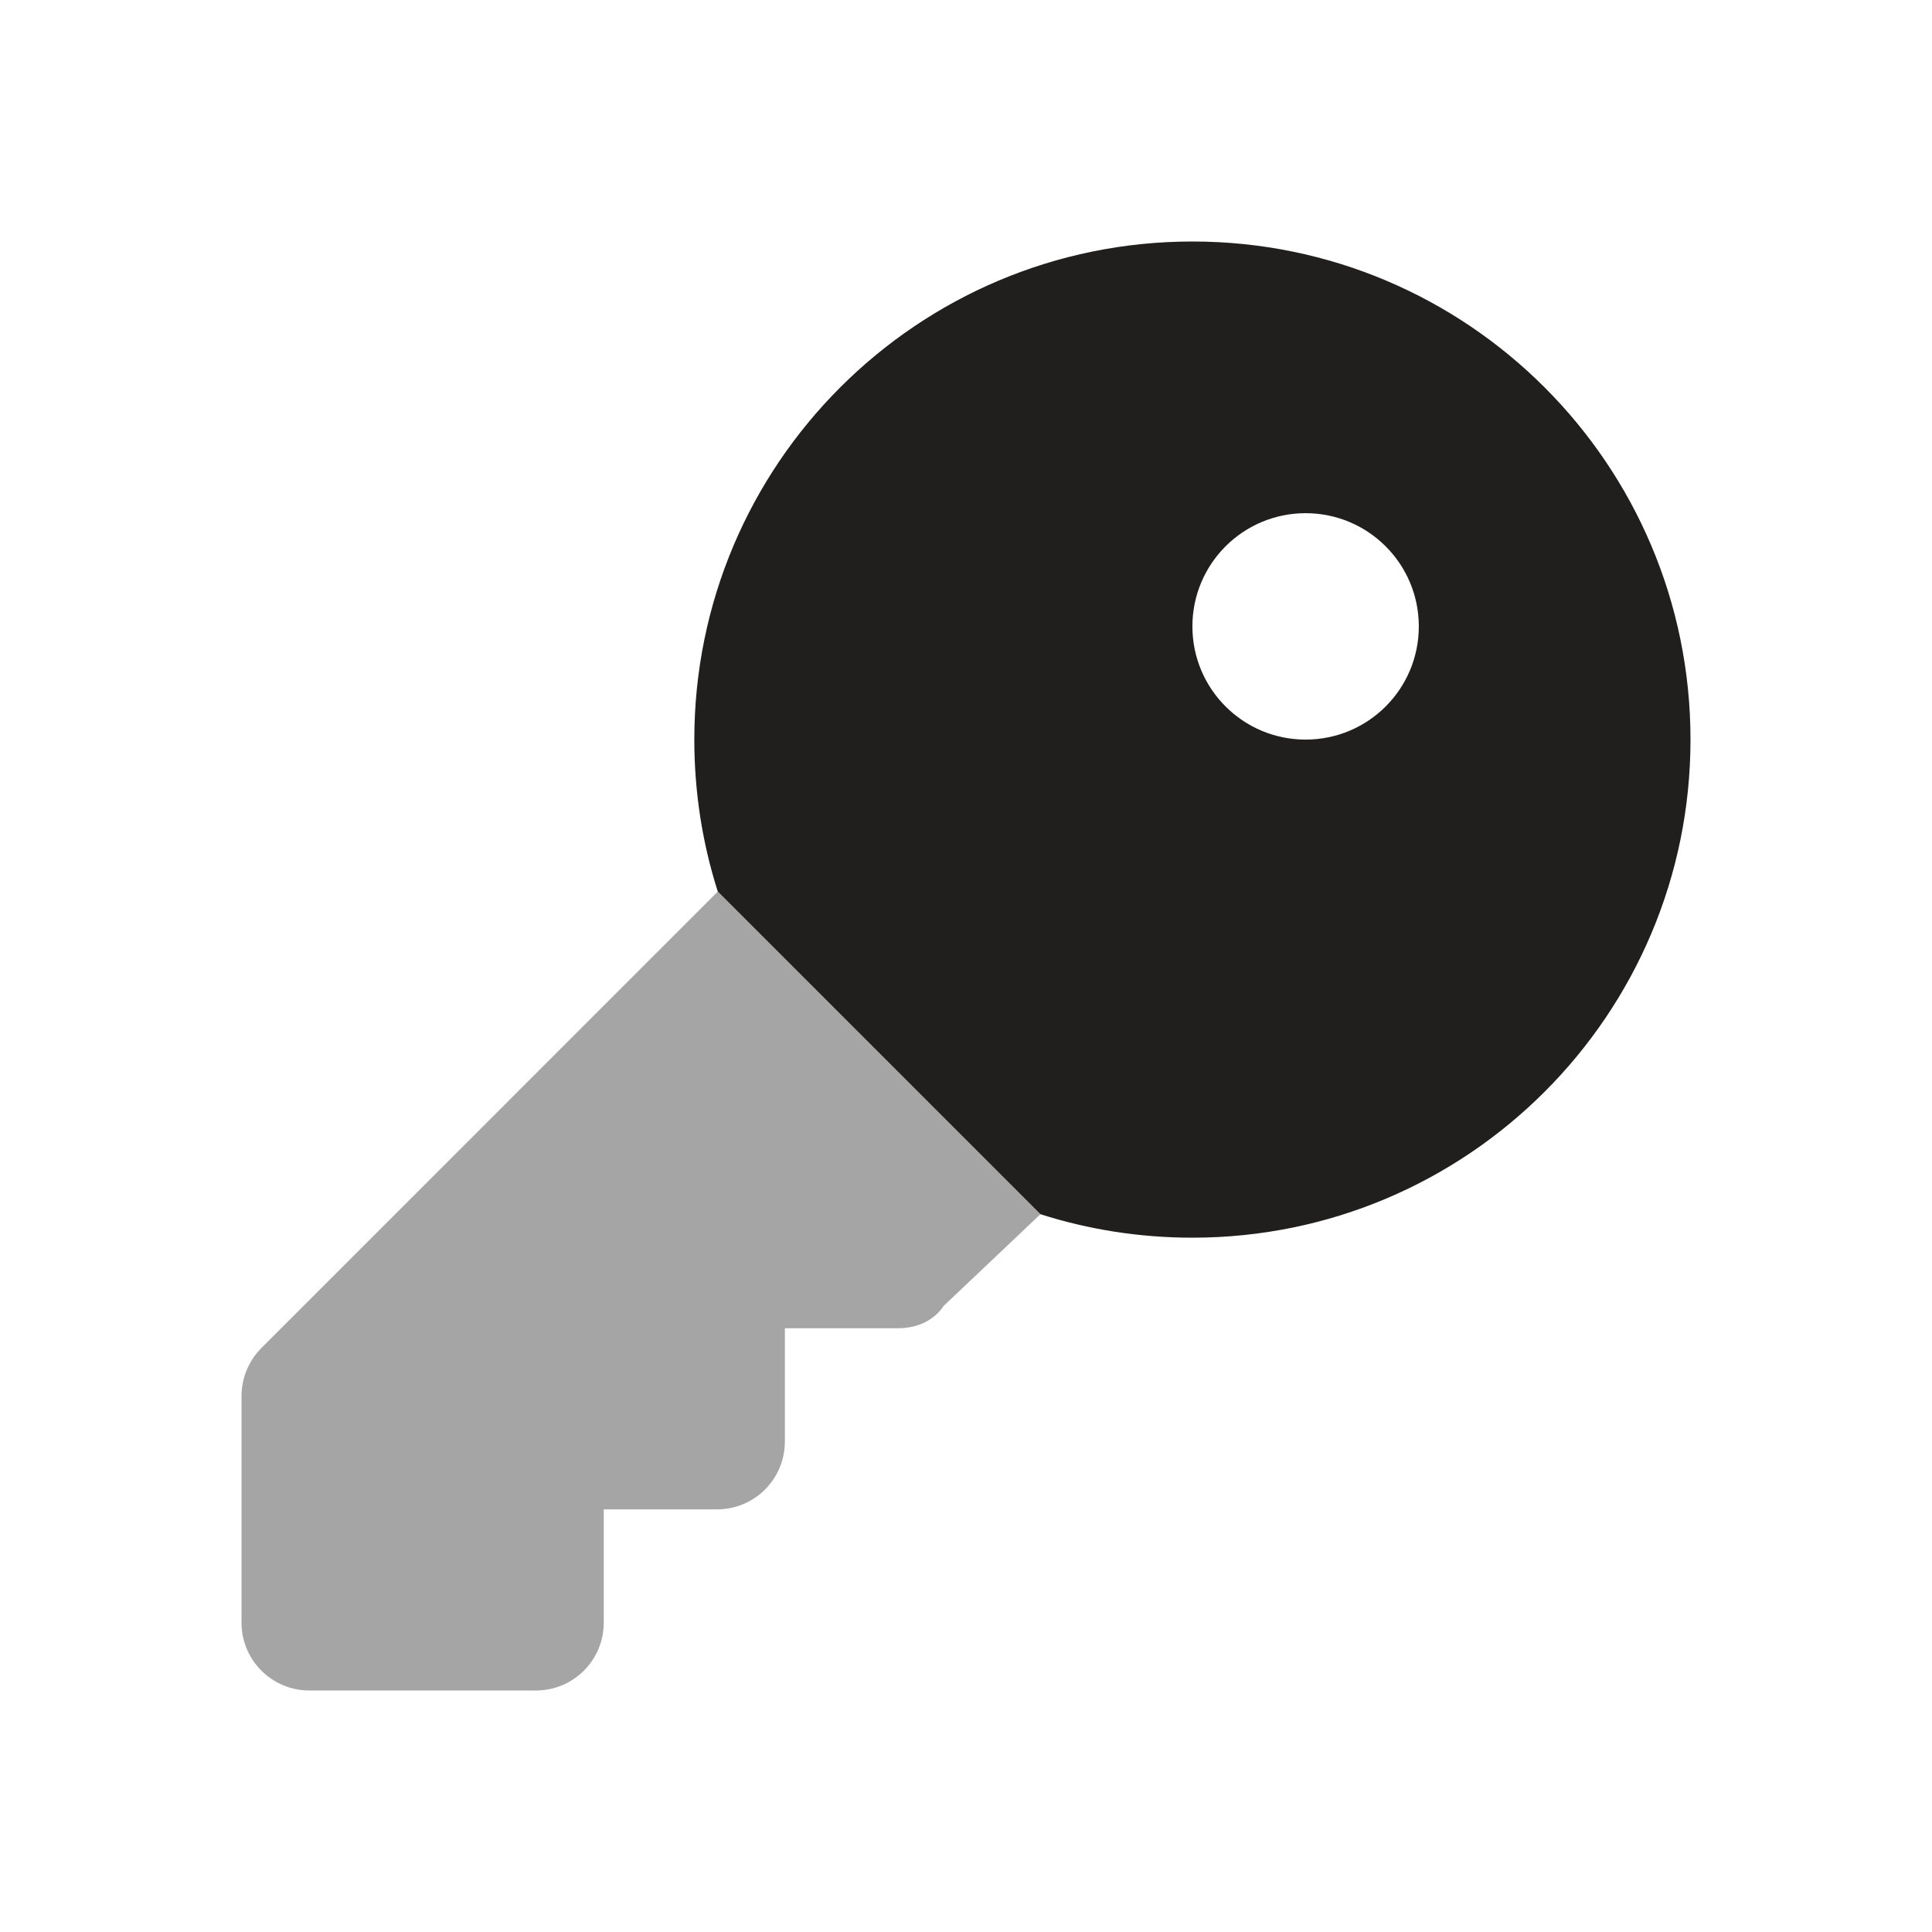 <svg width="32" height="32" viewBox="0 0 32 32" fill="none" xmlns="http://www.w3.org/2000/svg">
<g clip-path="url(#clip0_734_79130)">
<path d="M11.5 12.25C11.5 7.694 15.194 4 19.75 4C24.306 4 28 7.694 28 12.25C28 16.806 24.306 20.5 19.75 20.5C18.873 20.5 18.025 20.364 17.233 20.111L11.889 14.767C11.636 13.975 11.5 13.127 11.5 12.25ZM21.625 8.5C20.589 8.5 19.75 9.339 19.75 10.375C19.75 11.411 20.589 12.25 21.625 12.25C22.661 12.25 23.5 11.411 23.5 10.375C23.5 9.339 22.661 8.5 21.625 8.5Z" fill="#201F1E"/>
<path opacity="0.4" d="M11.889 14.767L17.233 20.111L15.63 21.63C15.461 21.883 15.175 22 14.875 22H13V23.875C13 24.498 12.498 25 11.875 25H10V26.875C10 27.498 9.498 28 8.875 28H5.125C4.504 28 4 27.498 4 26.875V23.125C4 22.825 4.119 22.539 4.329 22.328L11.889 14.767Z" fill="#201F1E"/>
</g>
<defs>
<clipPath id="clip0_734_79130">
<rect width="24" height="24" fill="white" transform="translate(4 4)"/>
</clipPath>
</defs>
</svg>

